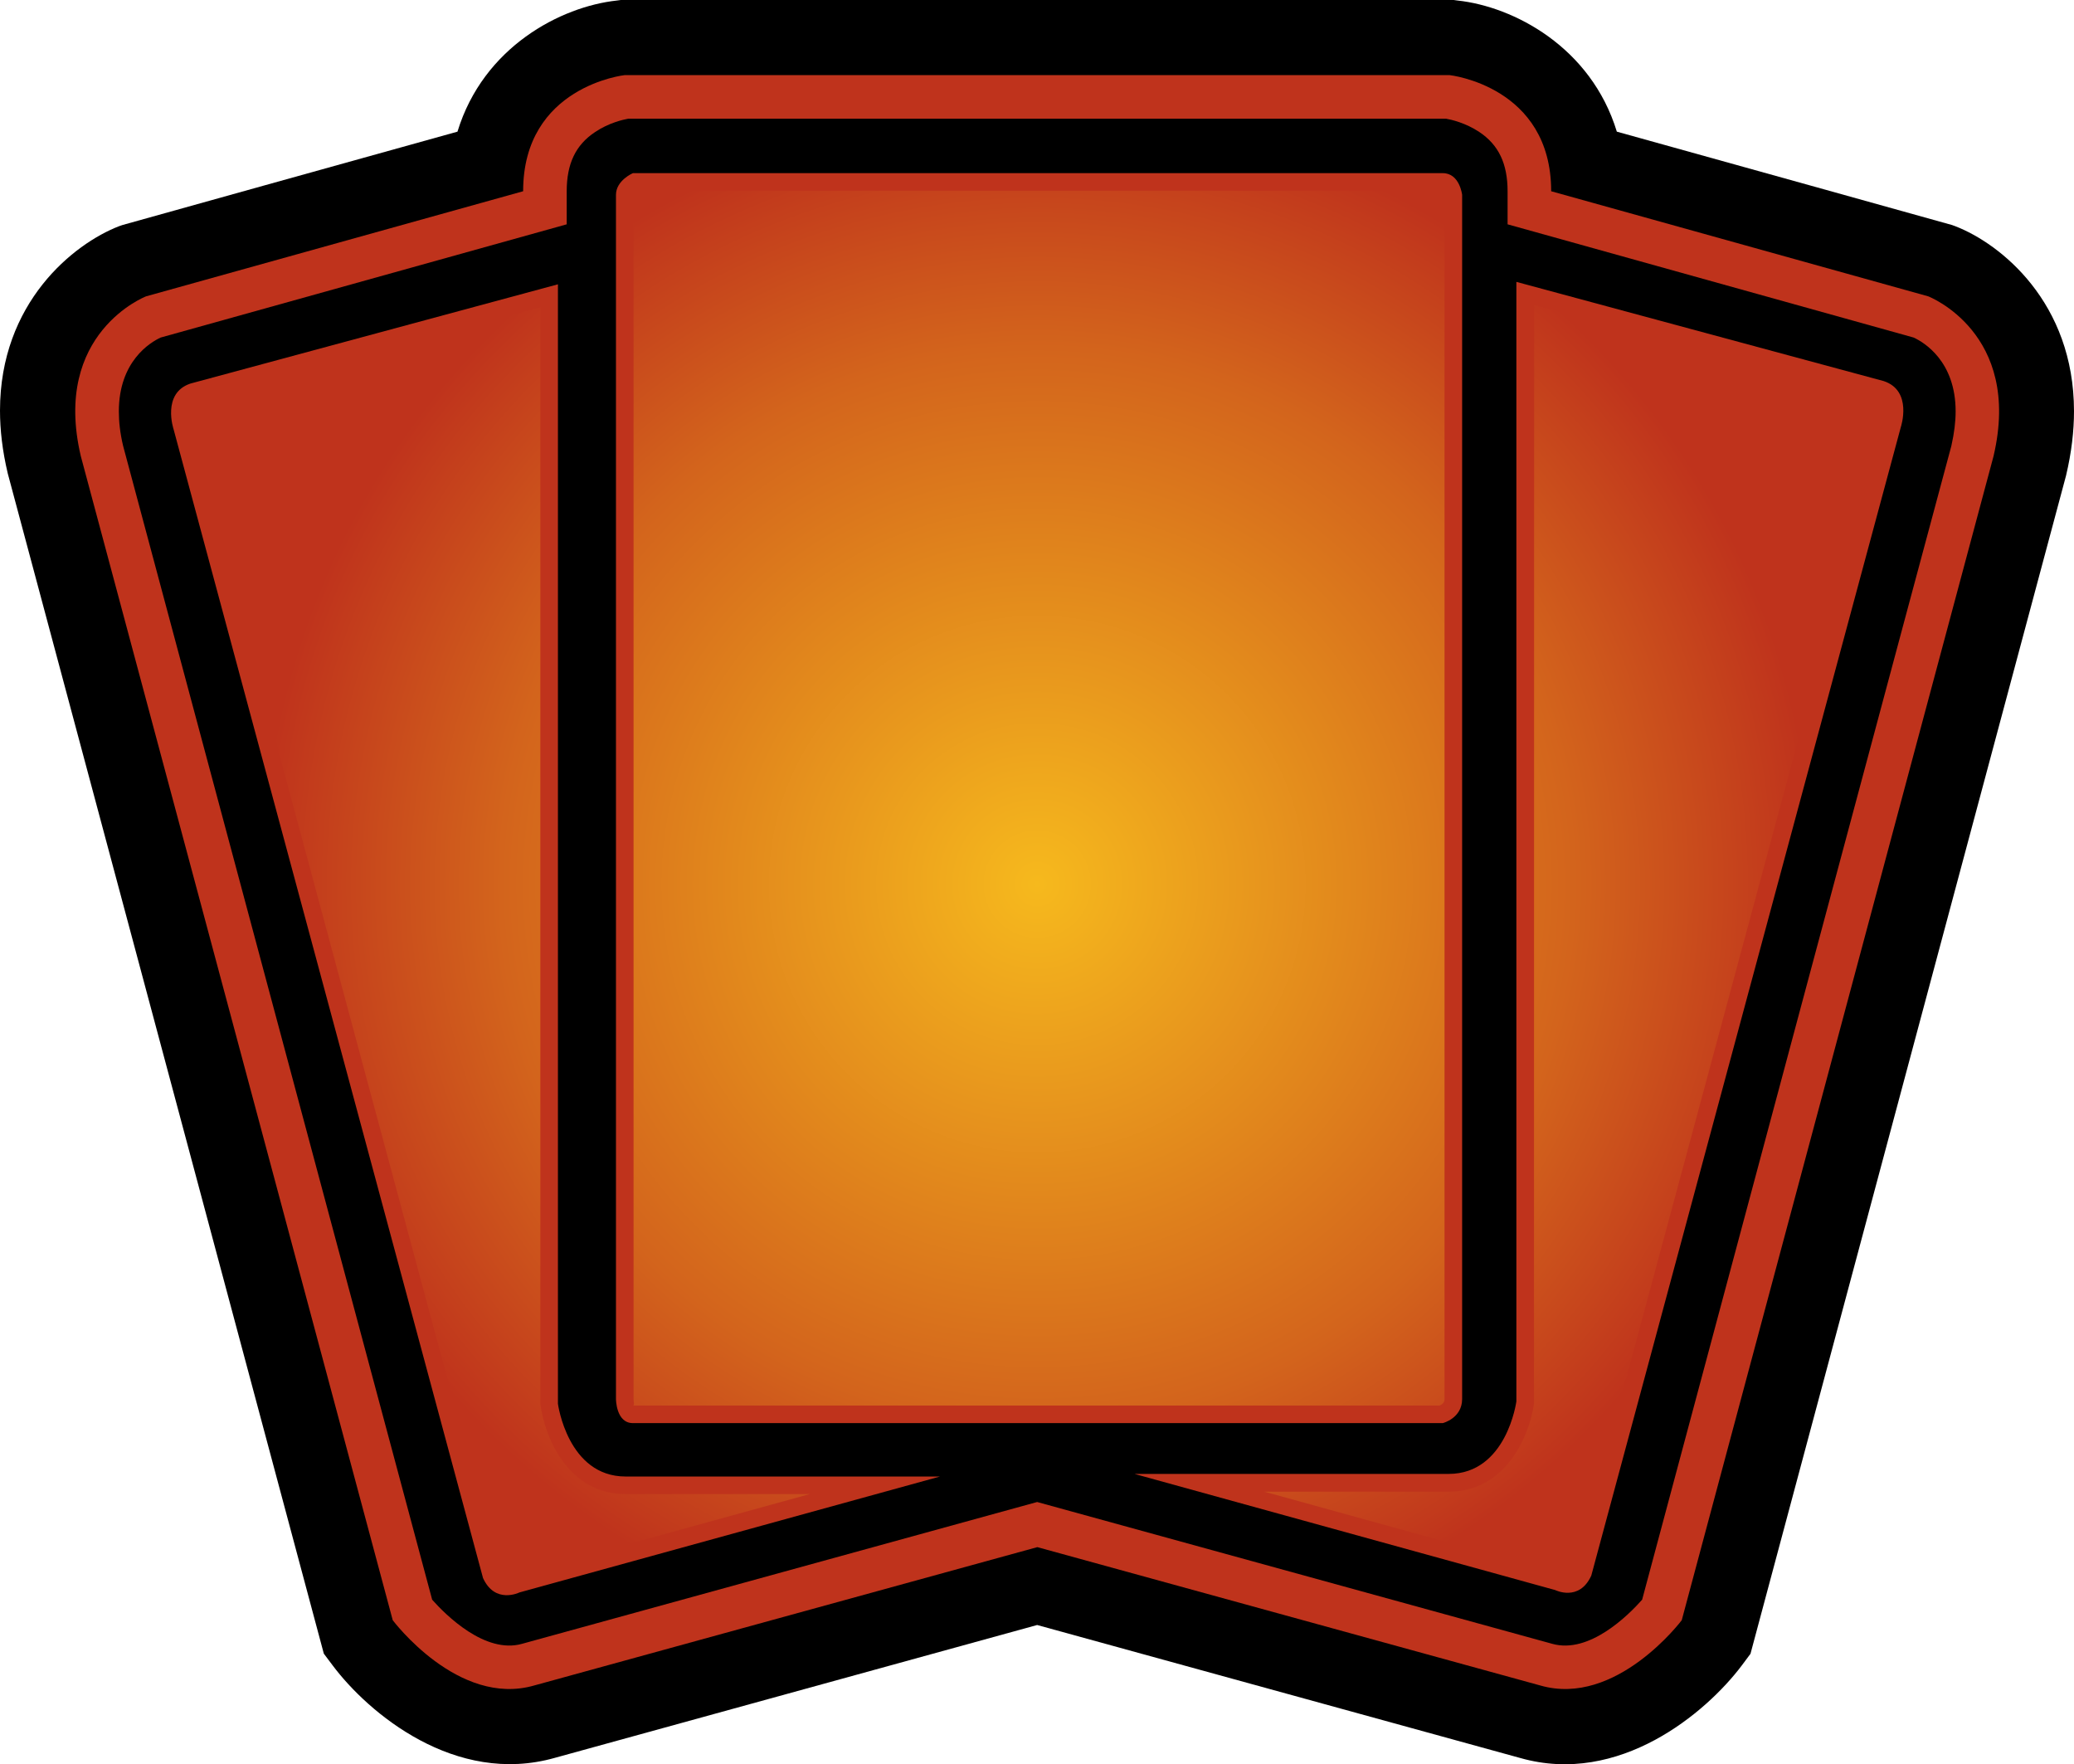 <?xml version="1.0" encoding="UTF-8" standalone="no"?>
<svg
   xmlns="http://www.w3.org/2000/svg"
   xmlns:xlink="http://www.w3.org/1999/xlink"   version="1.1"
   width="600"
   height="510.317">
    <radialGradient
       cx="0"
       cy="0"
       r="1"
       fx="0"
       fy="0"
       id="radialGradient3019"
       gradientUnits="userSpaceOnUse"
       gradientTransform="matrix(224.169,0,0,224.168,300.07,255.74)"
       spreadMethod="pad">
      <stop
         style="stop-color:#f6b91d"
         offset="0" />
      <stop
         style="stop-color:#d3641c"
         offset="0.691" />
      <stop
         style="stop-color:#bf331c"
         offset="1" />
    </radialGradient>
  <path
     d="M 419.353,0 179.601,0 178.452,0.153 C 162.25,1.901 139.823,13.561 132.347,38.081 112.024,43.707 35.428,65.089 35.428,65.089 L 34.433,65.433 C 21.267,70.523 0,87.567 0,118.759 c 0,5.575 0.689,11.609 2.233,18.141 l 91.446,341.417 2.539,3.381 c 10.321,13.804 35.491,34.93 64.298,26.765 0,0 128.915,-35.479 139.529,-38.426 10.665,2.947 139.784,38.477 139.784,38.477 28.551,8.114 53.722,-13.013 64.094,-26.816 l 2.488,-3.342 91.293,-340.805 C 599.298,130.815 600,124.641 600,118.964 600,87.516 578.822,70.523 565.657,65.433 l -0.944,-0.344 c 0,0 -76.647,-21.382 -96.97,-27.008 -7.476,-24.52 -29.904,-36.18 -46.055,-37.928 L 420.54,0 419.353,0 z"
     id="path324"
      />
  <path
     d="m 180.736,21.726 c 0,0 -29.393,3.189 -29.393,33.591 L 42.253,85.718 c 0,0 -27.263,10.512 -18.881,46.195 l 90.247,336.735 c 0,0 18.881,25.209 40.913,18.881 l 145.564,-40.02 145.513,40.02 c 21.981,6.328 40.913,-18.881 40.913,-18.881 L 576.73,131.913 C 585.099,96.23 557.836,85.718 557.836,85.718 L 448.747,55.317 c 0,-30.401 -29.393,-33.591 -29.393,-33.591 l -238.617,0 z"
     id="path326"
     style="fill:#bf331c" />
  <path
     d="m 181.693,34.343 c -1.352,0.243 -5.588,1.186 -9.517,3.84 -5.639,3.725 -8.229,9.16 -8.229,17.133 l 0,9.568 c 0,0 -115.813,32.302 -117.459,32.749 -3.036,1.391 -12.107,6.876 -12.107,21.369 0,2.947 0.344,6.238 1.237,9.976 0.153,0.548 87.963,328.456 89.405,333.737 3.891,4.389 15.309,15.794 26.013,12.758 l 149.008,-41.016 149.008,41.016 c 10.755,3.036 22.122,-8.369 26.013,-12.758 1.391,-5.282 89.252,-333.189 89.456,-333.737 0.842,-3.738 1.237,-7.029 1.237,-9.976 0,-14.493 -9.122,-19.978 -12.158,-21.369 -1.646,-0.446 -117.459,-32.749 -117.459,-32.749 l 0,-9.568 c 0,-7.973 -2.59,-13.408 -8.178,-17.133 -3.98,-2.654 -8.165,-3.598 -9.568,-3.84 l -236.703,0 z"
     id="path328"
      />
  <path
     d="m 438.681,81.533 0,323.825 c 0,0 -2.794,20.973 -19.583,20.973 l -90.897,0 121.694,33.591 c 0,0 6.978,3.496 10.461,-4.184 l 89.558,-332.245 c 0,0 3.483,-10.461 -4.937,-13.255 L 438.681,81.533 z M 55.113,110.94 c -8.42,2.781 -4.886,13.255 -4.886,13.255 l 89.507,332.245 c 3.483,7.667 10.512,4.184 10.512,4.184 l 121.694,-33.54 -90.949,0 c -16.789,0 -19.583,-21.037 -19.583,-21.037 l 0,-323.812 -106.296,28.704 z m 127.971,-60.853 234.318,0 c 4.886,0 5.588,6.277 5.588,6.277 l 0,348.294 c 0,5.588 -5.588,6.978 -5.588,6.978 l -234.318,0 c -4.886,0 -4.886,-6.978 -4.886,-6.978 l 0,-348.294 c 0,-4.184 4.886,-6.277 4.886,-6.277"
     id="path330"
     style="fill:#bf331c" />
  <path
     d="m 184.436,55.176 c -0.651,0.447 -1.148,0.944 -1.148,1.186 v 0 348.243 c 0,0.804 0.293,1.952 -0.153,1.952 v 0 h 233.374 c 0.651,-0.306 1.391,-0.804 1.391,-1.901 v 0 -347.694 c -0.089,-0.689 -0.447,-1.646 -0.498,-1.786 v 0 z M 443.771,406.047 c -1.199,8.777 -7.884,25.426 -24.673,25.426 v 0 h -53.327 l 86.318,23.869 c 0.204,0.051 0.804,0.242 1.442,0.242 v 0 c 0.447,0 1.301,0 1.901,-1.186 v 0 l 89.596,-332.5 c 0.204,-0.549 1.748,-5.728 -1.34,-6.723 v 0 L 443.822,88.205 Z M 56.707,115.774 c -3.394,1.135 -1.85,6.277 -1.544,7.119 v 0 l 89.201,331.403 c 0.893,1.99 1.799,1.99 2.245,1.99 v 0 c 0.6,0 1.237,-0.204 2.233,-0.6 v 0 l 85.424,-23.525 h -53.276 c -16.789,0 -23.474,-16.636 -24.673,-26.115 v 0 -317.14 z"
	 id="path342"
     style="fill:url(#radialGradient3019)" />
</svg>